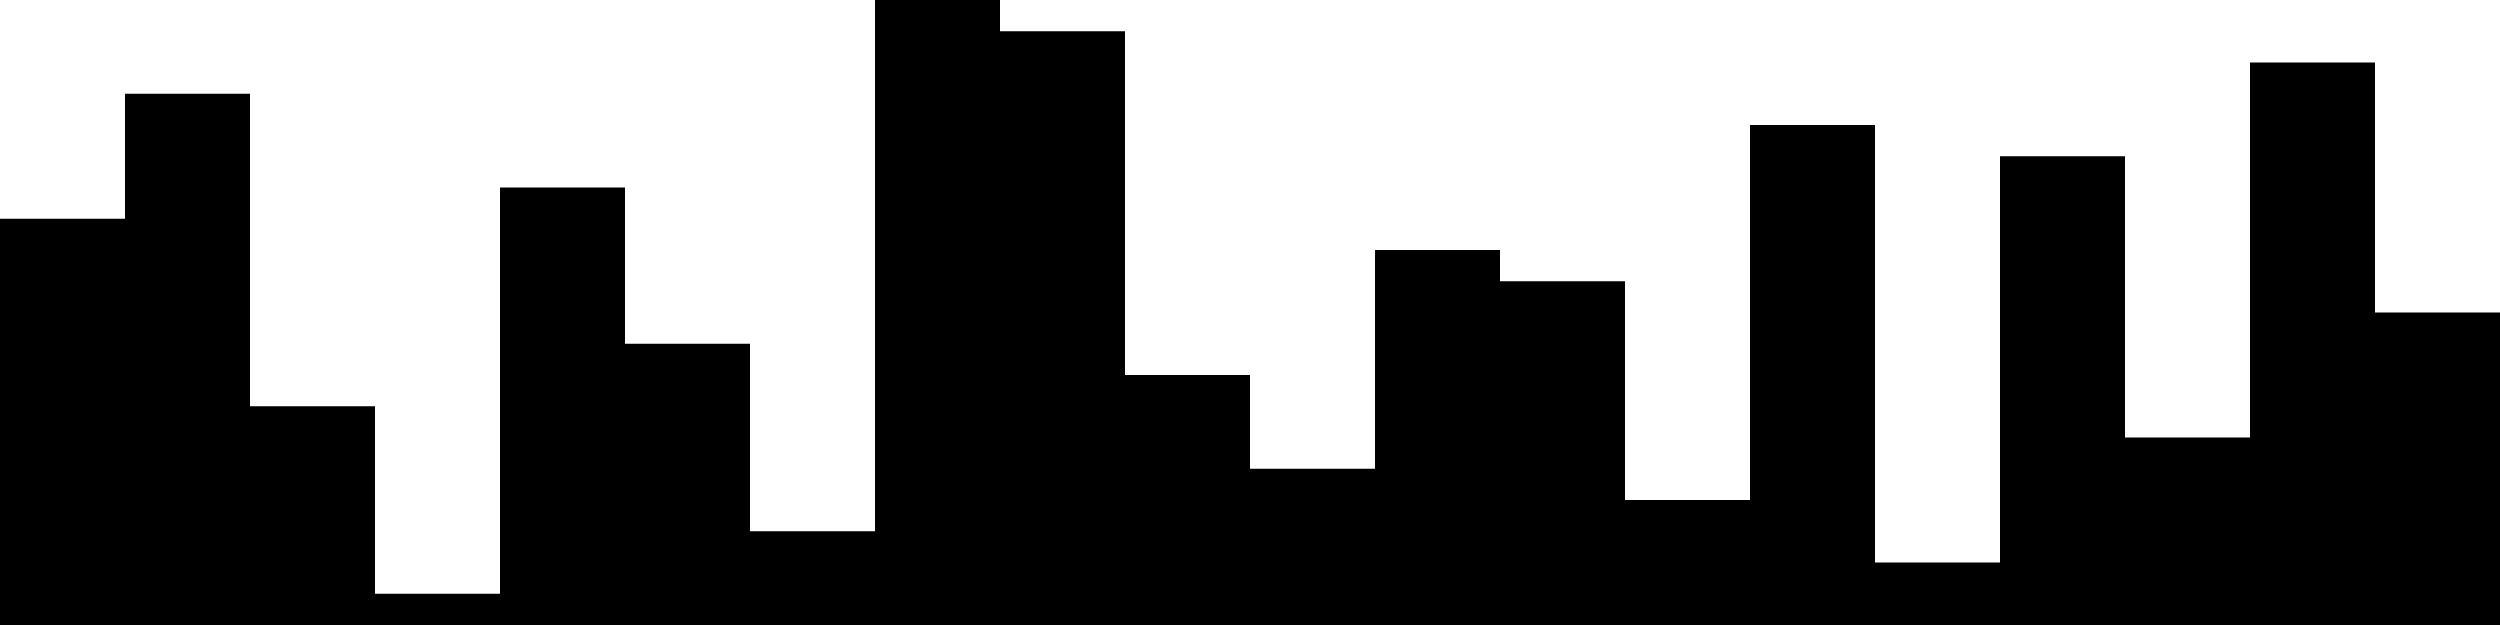 
<svg xmlns="http://www.w3.org/2000/svg" width="800" height="200">
<style>
rect {
    fill: black;
}
@media (prefers-color-scheme: dark) {
    rect {
        fill: white;
    }
}
</style>
<rect width="40" height="130" x="0" y="70" />
<rect width="40" height="170" x="40" y="30" />
<rect width="40" height="70" x="80" y="130" />
<rect width="40" height="10" x="120" y="190" />
<rect width="40" height="140" x="160" y="60" />
<rect width="40" height="90" x="200" y="110" />
<rect width="40" height="30" x="240" y="170" />
<rect width="40" height="200" x="280" y="0" />
<rect width="40" height="190" x="320" y="10" />
<rect width="40" height="80" x="360" y="120" />
<rect width="40" height="50" x="400" y="150" />
<rect width="40" height="120" x="440" y="80" />
<rect width="40" height="110" x="480" y="90" />
<rect width="40" height="40" x="520" y="160" />
<rect width="40" height="160" x="560" y="40" />
<rect width="40" height="20" x="600" y="180" />
<rect width="40" height="150" x="640" y="50" />
<rect width="40" height="60" x="680" y="140" />
<rect width="40" height="180" x="720" y="20" />
<rect width="40" height="100" x="760" y="100" />
</svg>
